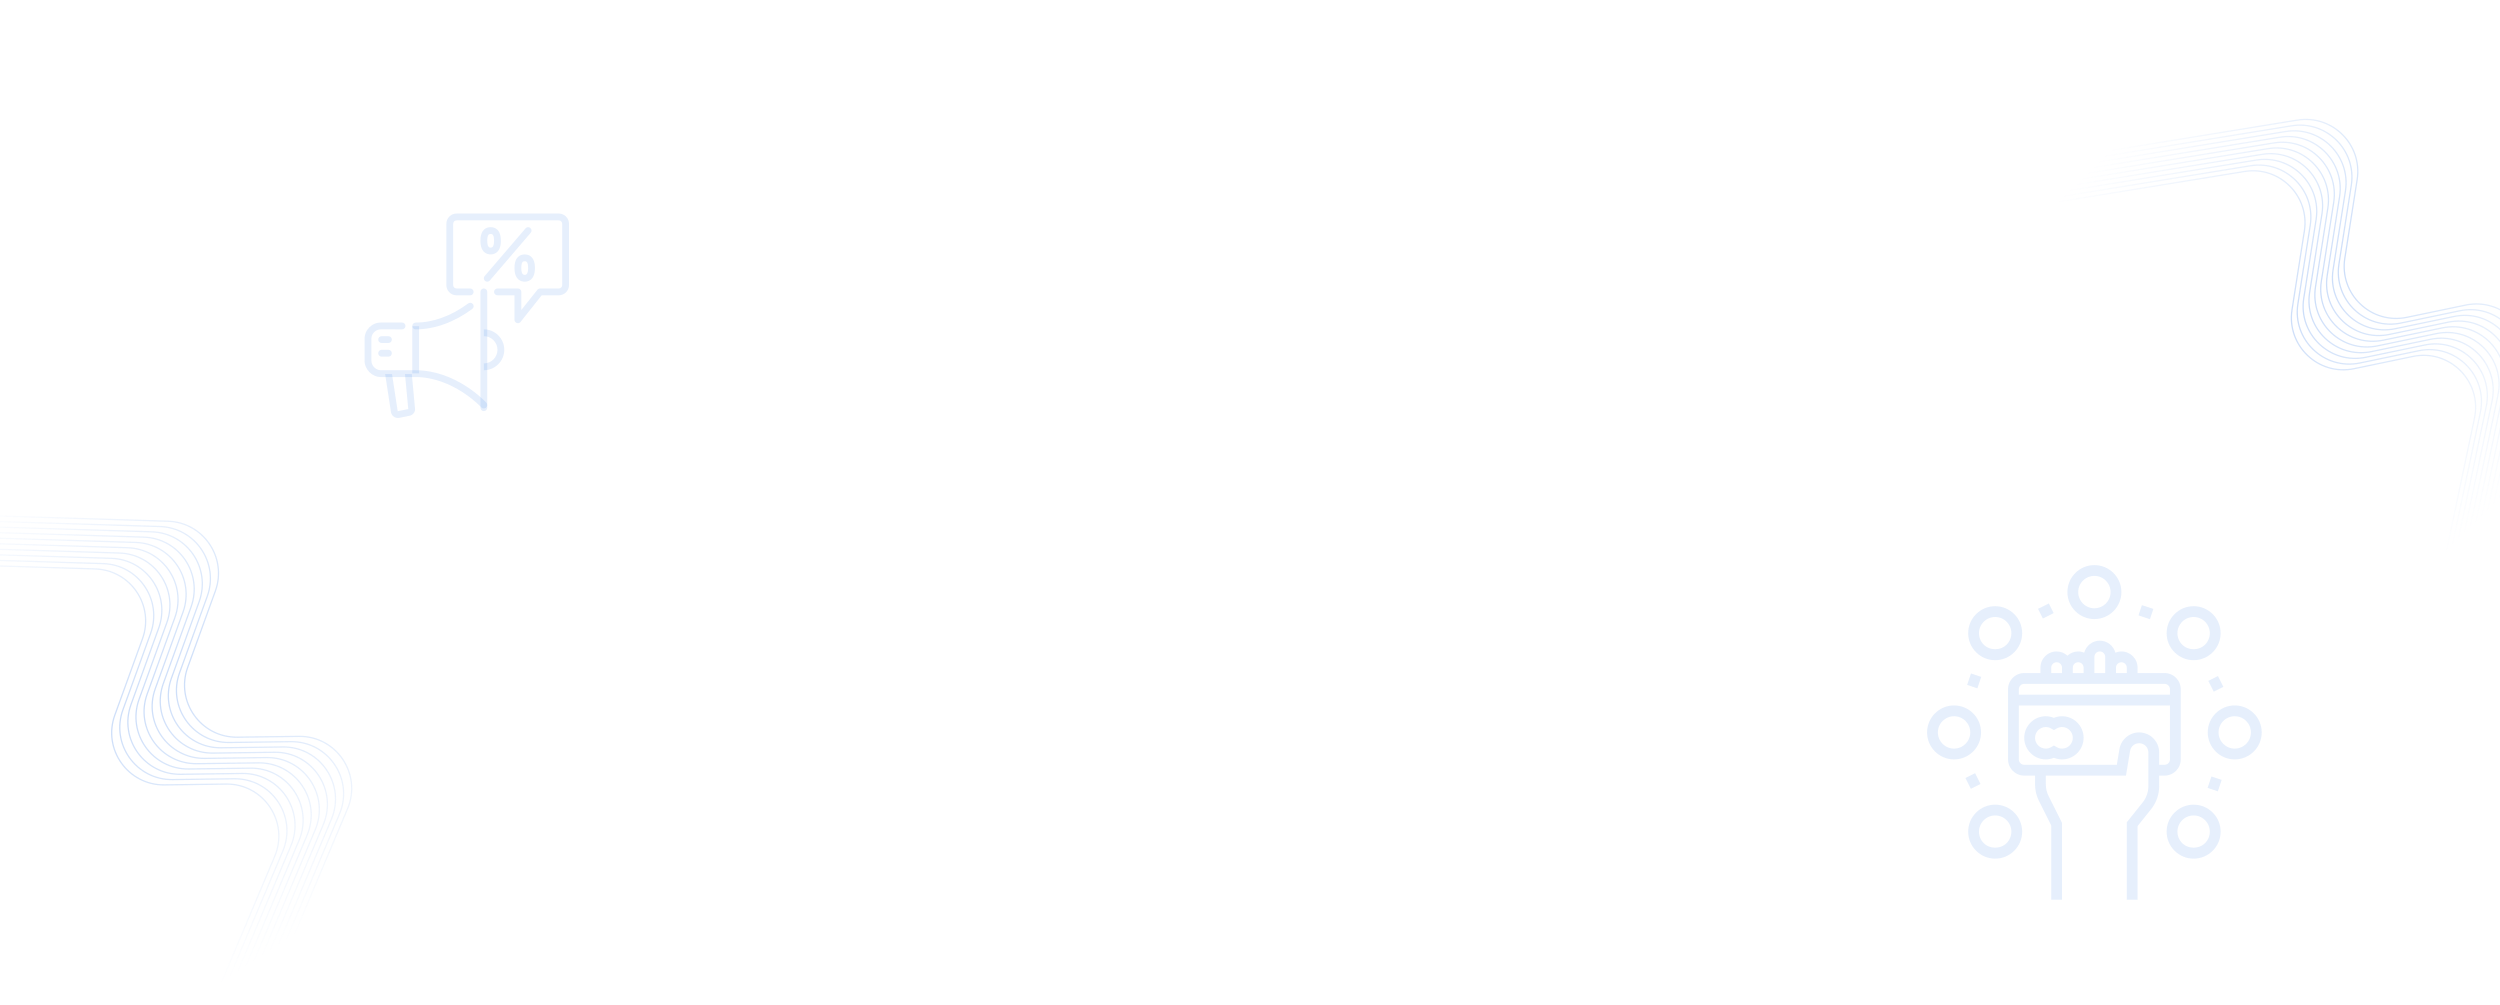 <svg width="1920" height="772" viewBox="0 0 1920 772" fill="none" xmlns="http://www.w3.org/2000/svg">
<path d="M-20.048 395.717L129.014 400.307C156.221 401.145 174.663 428.323 165.39 453.915L144.147 512.542C134.62 538.835 154.326 566.539 182.29 566.165L229.538 565.532C258.392 565.146 278.149 594.509 266.922 621.092L224.955 720.458" stroke="url(#paint0_linear_920_10812)" stroke-opacity="0.2"/>
<path d="M-26.265 399.787L122.797 404.377C150.004 405.215 168.446 432.394 159.173 457.985L137.93 516.612C128.403 542.905 148.109 570.61 176.073 570.235L223.321 569.603C252.175 569.216 271.932 598.579 260.705 625.162L218.738 724.528" stroke="url(#paint1_linear_920_10812)" stroke-opacity="0.2"/>
<path d="M-32.482 403.858L116.58 408.449C143.787 409.287 162.229 436.465 152.956 462.057L131.713 520.683C122.186 546.977 141.892 574.681 169.856 574.306L217.104 573.674C245.958 573.287 265.715 602.65 254.488 629.233L212.521 728.599" stroke="url(#paint2_linear_920_10812)" stroke-opacity="0.2"/>
<path d="M-38.699 407.928L110.363 412.519C137.57 413.357 156.012 440.535 146.74 466.127L125.496 524.753C115.969 551.047 135.675 578.751 163.639 578.377L210.887 577.744C239.741 577.358 259.498 606.721 248.271 633.303L206.304 732.67" stroke="url(#paint3_linear_920_10812)" stroke-opacity="0.2"/>
<path d="M-44.916 411.999L104.147 416.589C131.354 417.427 149.796 444.606 140.523 470.197L119.28 528.824C109.752 555.117 129.458 582.821 157.422 582.447L204.67 581.814C233.524 581.428 253.281 610.791 242.054 637.374L200.087 736.74" stroke="url(#paint4_linear_920_10812)" stroke-opacity="0.2"/>
<path d="M-51.132 416.069L97.93 420.66C125.137 421.498 143.579 448.676 134.306 474.268L113.063 532.894C103.535 559.188 123.242 586.892 151.206 586.517L198.453 585.885C227.307 585.498 247.064 614.861 235.837 641.444L193.87 740.81" stroke="url(#paint5_linear_920_10812)" stroke-opacity="0.2"/>
<path d="M-57.349 420.14L91.713 424.731C118.92 425.569 137.362 452.747 128.089 478.339L106.846 536.965C97.318 563.259 117.025 590.963 144.989 590.589L192.236 589.956C221.09 589.57 240.848 618.933 229.62 645.515L187.653 744.881" stroke="url(#paint6_linear_920_10812)" stroke-opacity="0.2"/>
<path d="M-63.566 424.211L85.496 428.801C112.703 429.639 131.145 456.818 121.872 482.409L100.629 541.036C91.102 567.329 110.808 595.033 138.772 594.659L186.02 594.026C214.873 593.64 234.631 623.003 223.403 649.586L181.436 748.952" stroke="url(#paint7_linear_920_10812)" stroke-opacity="0.2"/>
<path d="M-69.783 428.281L79.279 432.872C106.486 433.709 124.928 460.888 115.655 486.479L94.412 545.106C84.885 571.4 104.591 599.104 132.555 598.729L179.803 598.097C208.656 597.71 228.414 627.073 217.187 653.656L175.219 753.022" stroke="url(#paint8_linear_920_10812)" stroke-opacity="0.2"/>
<path d="M-76 432.352L73.062 436.943C100.269 437.781 118.711 464.959 109.438 490.551L88.195 549.177C78.668 575.471 98.374 603.175 126.338 602.801L173.586 602.168C202.44 601.782 222.197 631.144 210.97 657.727L169.002 757.093" stroke="url(#paint9_linear_920_10812)" stroke-opacity="0.2"/>
<path d="M397.75 248.209C397.462 248.209 397.169 248.162 396.886 248.063C395.835 247.696 395.133 246.707 395.133 245.593V226.796H382.05C380.606 226.796 379.433 225.624 379.433 224.179C379.433 222.735 380.606 221.563 382.05 221.563H397.75C399.194 221.563 400.367 222.735 400.367 224.179V238.089L412.707 222.552C413.204 221.924 413.963 221.563 414.758 221.563H429.15C430.594 221.563 431.767 220.385 431.767 218.946V171.849C431.767 170.41 430.594 169.233 429.15 169.233H350.65C349.206 169.233 348.033 170.41 348.033 171.849V218.946C348.033 220.385 349.206 221.563 350.65 221.563H361.117C362.561 221.563 363.733 222.735 363.733 224.179C363.733 225.624 362.561 226.796 361.117 226.796H350.65C346.322 226.796 342.8 223.274 342.8 218.946V171.849C342.8 167.522 346.322 164 350.65 164H429.15C433.478 164 437 167.522 437 171.849V218.946C437 223.274 433.478 226.796 429.15 226.796H416.02L399.796 247.215C399.294 247.853 398.53 248.209 397.75 248.209Z" fill="#035AE0" fill-opacity="0.1"/>
<path d="M371.583 252.94V258.173C377.356 258.173 382.05 262.867 382.05 268.639C382.05 274.411 377.356 279.105 371.583 279.105V284.338C380.239 284.338 387.283 277.294 387.283 268.639C387.283 259.983 380.239 252.94 371.583 252.94Z" fill="#035AE0" fill-opacity="0.1"/>
<path d="M311.018 287.305L313.556 314.176L305.607 315.772L305.46 315.914L301.069 287.3H295.784L300.352 316.986C300.98 319.346 303.137 321 305.596 321C305.936 321 306.287 320.969 306.632 320.895L314.582 319.299C315.963 319.027 317.141 318.232 317.91 317.06C318.68 315.887 318.941 314.49 318.695 313.417L316.262 287.3L311.018 287.305Z" fill="#035AE0" fill-opacity="0.1"/>
<path d="M319.25 252.961C317.806 252.961 316.633 251.789 316.633 250.344C316.633 248.9 317.806 247.728 319.25 247.728C332.626 247.728 346.578 242.652 359.594 233.044C360.761 232.191 362.394 232.437 363.252 233.593C364.11 234.76 363.864 236.393 362.702 237.251C348.782 247.529 333.752 252.961 319.25 252.961Z" fill="#035AE0" fill-opacity="0.1"/>
<path d="M371.583 313.7C370.877 313.7 370.165 313.412 369.652 312.847C369.438 312.617 348.002 289.571 319.056 289.571H292.429C285.809 289.571 280 283.736 280 277.08V260.062C280 253.364 285.694 247.707 292.429 247.707L308.783 247.728C310.233 247.728 311.4 248.905 311.4 250.349C311.4 251.789 310.228 252.961 308.783 252.961L292.429 252.94C288.53 252.94 285.233 256.2 285.233 260.062V277.08C285.233 280.879 288.666 284.338 292.429 284.338H319.051C350.352 284.338 372.583 308.3 373.514 309.32C374.488 310.388 374.415 312.041 373.347 313.014C372.845 313.47 372.217 313.7 371.583 313.7Z" fill="#035AE0" fill-opacity="0.1"/>
<path d="M321.867 250.538H316.633V286.74H321.867V250.538Z" fill="#035AE0" fill-opacity="0.1"/>
<path d="M371.583 315.736C370.139 315.736 368.967 314.563 368.967 313.119V224.158C368.967 222.714 370.139 221.542 371.583 221.542C373.028 221.542 374.2 222.714 374.2 224.158V313.119C374.2 314.563 373.028 315.736 371.583 315.736Z" fill="#035AE0" fill-opacity="0.1"/>
<path d="M298.317 273.893H293.083C291.639 273.893 290.467 272.72 290.467 271.276C290.467 269.832 291.639 268.66 293.083 268.66H298.317C299.761 268.66 300.933 269.832 300.933 271.276C300.933 272.72 299.761 273.893 298.317 273.893Z" fill="#035AE0" fill-opacity="0.1"/>
<path d="M298.317 263.427H293.083C291.639 263.427 290.467 262.255 290.467 260.81C290.467 259.366 291.639 258.194 293.083 258.194H298.317C299.761 258.194 300.933 259.366 300.933 260.81C300.933 262.255 299.761 263.427 298.317 263.427Z" fill="#035AE0" fill-opacity="0.1"/>
<path d="M374.2 216.33C373.598 216.33 372.991 216.126 372.499 215.702C371.4 214.76 371.275 213.106 372.217 212.013L403.617 175.382C404.564 174.283 406.212 174.162 407.306 175.094C408.405 176.036 408.531 177.689 407.589 178.783L376.189 215.414C375.671 216.016 374.938 216.33 374.2 216.33Z" fill="#035AE0" fill-opacity="0.1"/>
<path d="M402.983 216.33C400.623 216.33 395.133 215.309 395.133 205.864C395.133 196.758 400.053 195.398 402.983 195.398C405.914 195.398 410.833 196.758 410.833 205.864C410.833 215.309 405.344 216.33 402.983 216.33ZM402.983 200.631C402.005 200.631 400.367 200.631 400.367 205.864C400.367 211.097 402.266 211.097 402.983 211.097C403.7 211.097 405.6 211.097 405.6 205.864C405.6 200.631 403.962 200.631 402.983 200.631Z" fill="#035AE0" fill-opacity="0.1"/>
<path d="M376.817 195.398C374.456 195.398 368.967 194.377 368.967 184.932C368.967 175.827 373.886 174.466 376.817 174.466C379.747 174.466 384.667 175.827 384.667 184.932C384.667 194.377 379.177 195.398 376.817 195.398ZM376.817 179.699C375.838 179.699 374.2 179.699 374.2 184.932C374.2 190.165 376.1 190.165 376.817 190.165C377.534 190.165 379.433 190.165 379.433 184.932C379.433 179.699 377.795 179.699 376.817 179.699Z" fill="#035AE0" fill-opacity="0.1"/>
<path d="M1618.54 115.963L1764.36 92.248C1791.23 87.878 1814.52 111.038 1810.3 137.929L1800.82 198.346C1796.49 225.975 1821.12 249.409 1848.5 243.705L1893.64 234.3C1921.89 228.414 1946.89 253.467 1940.94 281.704L1918.95 386.121" stroke="url(#paint10_linear_920_10812)" stroke-opacity="0.2"/>
<path d="M1614.04 120.347L1759.86 96.632C1786.72 92.262 1810.01 115.422 1805.8 142.313L1796.32 202.73C1791.98 230.358 1816.61 253.793 1843.99 248.089L1889.14 238.683C1917.39 232.798 1942.38 257.851 1936.44 286.087L1914.44 390.504" stroke="url(#paint11_linear_920_10812)" stroke-opacity="0.2"/>
<path d="M1609.53 124.73L1755.35 101.014C1782.22 96.645 1805.51 119.805 1801.29 146.695L1791.81 207.113C1787.48 234.741 1812.11 258.176 1839.49 252.472L1884.63 243.066C1912.88 237.181 1937.88 262.234 1931.93 290.47L1909.94 394.887" stroke="url(#paint12_linear_920_10812)" stroke-opacity="0.2"/>
<path d="M1605.03 129.114L1750.85 105.398C1777.71 101.029 1801 124.188 1796.79 151.079L1787.31 211.496C1782.97 239.125 1807.6 262.559 1834.98 256.855L1880.13 247.45C1908.38 241.564 1933.37 266.617 1927.43 294.854L1905.43 399.271" stroke="url(#paint13_linear_920_10812)" stroke-opacity="0.2"/>
<path d="M1600.52 133.496L1746.34 109.781C1773.21 105.412 1796.5 128.571 1792.28 155.462L1782.8 215.879C1778.47 243.508 1803.1 266.942 1830.48 261.238L1875.62 251.833C1903.87 245.947 1928.87 271 1922.92 299.237L1900.93 403.654" stroke="url(#paint14_linear_920_10812)" stroke-opacity="0.2"/>
<path d="M1596.02 137.88L1741.84 114.165C1768.7 109.795 1791.99 132.955 1787.78 159.846L1778.3 220.263C1773.96 247.892 1798.59 271.326 1825.97 265.622L1871.12 256.217C1899.37 250.331 1924.36 275.384 1918.42 303.621L1896.42 408.038" stroke="url(#paint15_linear_920_10812)" stroke-opacity="0.2"/>
<path d="M1591.51 142.263L1737.33 118.548C1764.2 114.178 1787.49 137.338 1783.27 164.229L1773.79 224.646C1769.46 252.274 1794.09 275.709 1821.47 270.005L1866.61 260.599C1894.86 254.714 1919.86 279.767 1913.91 308.004L1891.92 412.42" stroke="url(#paint16_linear_920_10812)" stroke-opacity="0.2"/>
<path d="M1587.01 146.647L1732.83 122.931C1759.7 118.562 1782.98 141.722 1778.77 168.612L1769.29 229.03C1764.95 256.658 1789.58 280.093 1816.96 274.389L1862.11 264.983C1890.36 259.098 1915.35 284.151 1909.41 312.387L1887.41 416.804" stroke="url(#paint17_linear_920_10812)" stroke-opacity="0.2"/>
<path d="M1582.5 151.03L1728.32 127.314C1755.19 122.945 1778.48 146.104 1774.26 172.995L1764.78 233.413C1760.45 261.041 1785.08 284.475 1812.46 278.771L1857.6 269.366C1885.85 263.48 1910.85 288.533 1904.9 316.77L1882.91 421.187" stroke="url(#paint18_linear_920_10812)" stroke-opacity="0.2"/>
<path d="M1578 155.413L1723.82 131.698C1750.69 127.329 1773.98 150.488 1769.76 177.379L1760.28 237.796C1755.94 265.425 1780.57 288.859 1807.95 283.155L1853.1 273.75C1881.35 267.864 1906.35 292.917 1900.4 321.154L1878.4 425.571" stroke="url(#paint19_linear_920_10812)" stroke-opacity="0.2"/>
<path d="M1674.82 583.226V529.339C1674.82 522.483 1669.24 516.903 1662.39 516.903H1641.66V512.758C1641.66 505.902 1636.08 500.323 1629.23 500.323C1627.59 500.323 1626.03 500.658 1624.6 501.235C1623.17 495.949 1618.38 492.032 1612.65 492.032C1606.91 492.032 1602.12 495.949 1600.69 501.235C1599.26 500.658 1597.7 500.323 1596.06 500.323C1592.87 500.323 1589.98 501.57 1587.77 503.556C1585.57 501.566 1582.68 500.323 1579.48 500.323C1572.63 500.323 1567.05 505.902 1567.05 512.758V516.903H1554.61C1547.76 516.903 1542.18 522.483 1542.18 529.339V583.226C1542.18 590.082 1547.76 595.661 1554.61 595.661H1562.9V602.434C1562.9 606.779 1563.93 611.127 1565.87 615.015L1575.34 633.946V691H1583.63V631.989L1573.29 611.309C1571.92 608.565 1571.19 605.498 1571.19 602.434V595.661H1632.74L1635.9 576.705C1636.47 573.277 1639.4 570.79 1642.88 570.79C1646.78 570.79 1649.95 573.966 1649.95 577.866V603.831C1649.95 608.316 1648.41 612.719 1645.6 616.221L1633.37 631.513V691H1641.66V634.423L1652.08 621.399C1656.05 616.429 1658.24 610.19 1658.24 603.831V595.661H1662.39C1669.24 595.661 1674.82 590.082 1674.82 583.226ZM1625.08 512.758C1625.08 510.47 1626.94 508.613 1629.23 508.613C1631.51 508.613 1633.37 510.47 1633.37 512.758V516.903H1625.08V512.758ZM1608.5 504.468C1608.5 502.18 1610.36 500.323 1612.65 500.323C1614.93 500.323 1616.79 502.18 1616.79 504.468V516.903H1608.5V504.468ZM1591.92 512.758C1591.92 510.47 1593.78 508.613 1596.06 508.613C1598.35 508.613 1600.21 510.47 1600.21 512.758V516.903H1591.92V512.758ZM1575.34 512.758C1575.34 510.47 1577.2 508.613 1579.48 508.613C1581.77 508.613 1583.63 510.47 1583.63 512.758V516.903H1575.34V512.758ZM1666.53 583.226C1666.53 585.514 1664.68 587.371 1662.39 587.371H1658.24V577.866C1658.24 569.393 1651.35 562.5 1642.88 562.5C1635.34 562.5 1628.96 567.901 1627.72 575.342L1625.71 587.371H1554.61C1552.32 587.371 1550.47 585.514 1550.47 583.226V541.774H1666.53V583.226ZM1666.53 533.484H1550.47V529.339C1550.47 527.051 1552.32 525.194 1554.61 525.194H1662.39C1664.68 525.194 1666.53 527.051 1666.53 529.339V533.484Z" fill="#035AE0" fill-opacity="0.1"/>
<path d="M1571.19 583.226C1573.3 583.226 1575.42 582.795 1577.41 581.97C1579.41 582.795 1581.52 583.226 1583.63 583.226C1592.77 583.226 1600.21 575.789 1600.21 566.645C1600.21 557.501 1592.77 550.065 1583.63 550.065C1581.52 550.065 1579.41 550.496 1577.41 551.32C1575.42 550.496 1573.3 550.065 1571.19 550.065C1562.05 550.065 1554.61 557.501 1554.61 566.645C1554.61 575.789 1562.05 583.226 1571.19 583.226ZM1571.19 558.355C1572.62 558.355 1574 558.744 1575.32 559.515L1577.41 560.73L1579.5 559.515C1580.82 558.744 1582.21 558.355 1583.63 558.355C1588.2 558.355 1591.92 562.073 1591.92 566.645C1591.92 571.217 1588.2 574.935 1583.63 574.935C1582.21 574.935 1580.82 574.546 1579.5 573.775L1577.41 572.56L1575.32 573.775C1574 574.546 1572.62 574.935 1571.19 574.935C1566.62 574.935 1562.9 571.217 1562.9 566.645C1562.9 562.073 1566.62 558.355 1571.19 558.355Z" fill="#035AE0" fill-opacity="0.1"/>
<path d="M1608.5 475.452C1619.93 475.452 1629.23 466.154 1629.23 454.726C1629.23 443.298 1619.93 434 1608.5 434C1597.07 434 1587.77 443.298 1587.77 454.726C1587.77 466.154 1597.07 475.452 1608.5 475.452ZM1608.5 442.29C1615.36 442.29 1620.94 447.87 1620.94 454.726C1620.94 461.582 1615.36 467.161 1608.5 467.161C1601.64 467.161 1596.06 461.582 1596.06 454.726C1596.06 447.87 1601.64 442.29 1608.5 442.29Z" fill="#035AE0" fill-opacity="0.1"/>
<path d="M1532.29 507.017C1537.83 507.017 1543.04 504.857 1546.94 500.944C1550.86 497.035 1553.02 491.829 1553.02 486.291C1553.02 480.753 1550.86 475.551 1546.94 471.638C1543.03 467.725 1537.83 465.565 1532.29 465.565C1526.75 465.565 1521.55 467.725 1517.64 471.638C1513.73 475.547 1511.57 480.753 1511.57 486.291C1511.57 491.829 1513.73 497.035 1517.64 500.944C1521.55 504.862 1526.75 507.017 1532.29 507.017ZM1523.5 477.499C1525.85 475.153 1528.97 473.856 1532.29 473.856C1535.62 473.856 1538.74 475.153 1541.08 477.499C1543.43 479.845 1544.73 482.967 1544.73 486.291C1544.73 489.616 1543.43 492.737 1541.08 495.083C1536.39 499.78 1528.2 499.78 1523.5 495.083C1521.15 492.737 1519.86 489.616 1519.86 486.291C1519.86 482.971 1521.15 479.85 1523.5 477.499Z" fill="#035AE0" fill-opacity="0.1"/>
<path d="M1521.45 562.5C1521.45 551.072 1512.15 541.774 1500.73 541.774C1489.3 541.774 1480 551.072 1480 562.5C1480 573.928 1489.3 583.226 1500.73 583.226C1512.15 583.226 1521.45 573.928 1521.45 562.5ZM1500.73 574.935C1493.87 574.935 1488.29 569.356 1488.29 562.5C1488.29 555.644 1493.87 550.065 1500.73 550.065C1507.58 550.065 1513.16 555.644 1513.16 562.5C1513.16 569.356 1507.58 574.935 1500.73 574.935Z" fill="#035AE0" fill-opacity="0.1"/>
<path d="M1532.29 617.983C1526.75 617.983 1521.55 620.143 1517.64 624.056C1513.73 627.969 1511.57 633.171 1511.57 638.709C1511.57 644.247 1513.73 649.453 1517.64 653.362C1521.55 657.275 1526.75 659.435 1532.29 659.435C1537.83 659.435 1543.04 657.275 1546.94 653.362C1550.86 649.453 1553.02 644.247 1553.02 638.709C1553.02 633.171 1550.86 627.965 1546.94 624.056C1543.04 620.138 1537.83 617.983 1532.29 617.983ZM1541.08 647.501C1536.39 652.197 1528.2 652.197 1523.5 647.501C1521.15 645.154 1519.86 642.033 1519.86 638.709C1519.86 635.384 1521.15 632.263 1523.5 629.917C1525.85 627.571 1528.97 626.273 1532.29 626.273C1535.62 626.273 1538.74 627.571 1541.08 629.917C1543.43 632.263 1544.73 635.384 1544.73 638.709C1544.73 642.033 1543.43 645.15 1541.08 647.501Z" fill="#035AE0" fill-opacity="0.1"/>
<path d="M1684.71 617.983C1679.17 617.983 1673.96 620.143 1670.06 624.056C1666.14 627.965 1663.98 633.171 1663.98 638.709C1663.98 644.247 1666.14 649.449 1670.06 653.362C1673.97 657.275 1679.17 659.435 1684.71 659.435C1690.25 659.435 1695.45 657.275 1699.36 653.362C1703.27 649.453 1705.43 644.247 1705.43 638.709C1705.43 633.171 1703.27 627.965 1699.36 624.056C1695.45 620.138 1690.25 617.983 1684.71 617.983ZM1693.5 647.501C1688.8 652.197 1680.61 652.197 1675.92 647.501C1673.57 645.154 1672.27 642.033 1672.27 638.709C1672.27 635.384 1673.57 632.263 1675.92 629.917C1678.26 627.571 1681.38 626.273 1684.71 626.273C1688.03 626.273 1691.15 627.571 1693.5 629.917C1695.85 632.263 1697.14 635.384 1697.14 638.709C1697.14 642.033 1695.85 645.15 1693.5 647.501Z" fill="#035AE0" fill-opacity="0.1"/>
<path d="M1716.27 541.774C1704.85 541.774 1695.55 551.072 1695.55 562.5C1695.55 573.928 1704.85 583.226 1716.27 583.226C1727.7 583.226 1737 573.928 1737 562.5C1737 551.072 1727.7 541.774 1716.27 541.774ZM1716.27 574.935C1709.42 574.935 1703.84 569.356 1703.84 562.5C1703.84 555.644 1709.42 550.065 1716.27 550.065C1723.13 550.065 1728.71 555.644 1728.71 562.5C1728.71 569.356 1723.13 574.935 1716.27 574.935Z" fill="#035AE0" fill-opacity="0.1"/>
<path d="M1684.71 507.017C1690.25 507.017 1695.45 504.857 1699.36 500.944C1703.27 497.031 1705.43 491.829 1705.43 486.291C1705.43 480.753 1703.27 475.547 1699.36 471.638C1695.45 467.725 1690.25 465.565 1684.71 465.565C1679.17 465.565 1673.96 467.725 1670.06 471.638C1666.14 475.547 1663.98 480.753 1663.98 486.291C1663.98 491.829 1666.14 497.035 1670.06 500.944C1673.96 504.862 1679.17 507.017 1684.71 507.017ZM1675.92 477.499C1678.26 475.153 1681.38 473.856 1684.71 473.856C1688.03 473.856 1691.15 475.153 1693.5 477.499C1695.85 479.845 1697.14 482.967 1697.14 486.291C1697.14 489.616 1695.85 492.737 1693.5 495.083C1688.8 499.78 1680.61 499.78 1675.92 495.083C1673.57 492.737 1672.27 489.616 1672.27 486.291C1672.27 482.971 1673.57 479.85 1675.92 477.499Z" fill="#035AE0" fill-opacity="0.1"/>
<path d="M1577.2 470.865L1573.49 463.45L1565.2 467.596L1568.91 475.011L1577.2 470.865Z" fill="#035AE0" fill-opacity="0.1"/>
<path d="M1521.57 519.849L1513.71 517.225L1510.78 526.018L1518.64 528.641L1521.57 519.849Z" fill="#035AE0" fill-opacity="0.1"/>
<path d="M1521.01 602.09L1516.87 593.801L1509.45 597.508L1513.6 605.798L1521.01 602.09Z" fill="#035AE0" fill-opacity="0.1"/>
<path d="M1695.44 605.126L1703.3 607.749L1706.23 598.957L1698.37 596.333L1695.44 605.126Z" fill="#035AE0" fill-opacity="0.1"/>
<path d="M1695.98 522.909L1700.13 531.198L1707.54 527.491L1703.4 519.202L1695.98 522.909Z" fill="#035AE0" fill-opacity="0.1"/>
<path d="M1653.77 467.687L1644.98 464.757L1642.36 472.618L1651.15 475.548L1653.77 467.687Z" fill="#035AE0" fill-opacity="0.1"/>
<defs>
<linearGradient id="paint0_linear_920_10812" x1="49.99" y1="349.858" x2="272.333" y2="689.436" gradientUnits="userSpaceOnUse">
<stop stop-color="#035AE0" stop-opacity="0"/>
<stop offset="0.479" stop-color="#035AE0"/>
<stop offset="1" stop-color="#035AE0" stop-opacity="0"/>
</linearGradient>
<linearGradient id="paint1_linear_920_10812" x1="43.773" y1="353.929" x2="266.116" y2="693.506" gradientUnits="userSpaceOnUse">
<stop stop-color="#035AE0" stop-opacity="0"/>
<stop offset="0.479" stop-color="#035AE0"/>
<stop offset="1" stop-color="#035AE0" stop-opacity="0"/>
</linearGradient>
<linearGradient id="paint2_linear_920_10812" x1="37.556" y1="358" x2="259.899" y2="697.577" gradientUnits="userSpaceOnUse">
<stop stop-color="#035AE0" stop-opacity="0"/>
<stop offset="0.479" stop-color="#035AE0"/>
<stop offset="1" stop-color="#035AE0" stop-opacity="0"/>
</linearGradient>
<linearGradient id="paint3_linear_920_10812" x1="31.339" y1="362.07" x2="253.682" y2="701.648" gradientUnits="userSpaceOnUse">
<stop stop-color="#035AE0" stop-opacity="0"/>
<stop offset="0.479" stop-color="#035AE0"/>
<stop offset="1" stop-color="#035AE0" stop-opacity="0"/>
</linearGradient>
<linearGradient id="paint4_linear_920_10812" x1="25.122" y1="366.141" x2="247.466" y2="705.718" gradientUnits="userSpaceOnUse">
<stop stop-color="#035AE0" stop-opacity="0"/>
<stop offset="0.479" stop-color="#035AE0"/>
<stop offset="1" stop-color="#035AE0" stop-opacity="0"/>
</linearGradient>
<linearGradient id="paint5_linear_920_10812" x1="18.905" y1="370.211" x2="241.249" y2="709.788" gradientUnits="userSpaceOnUse">
<stop stop-color="#035AE0" stop-opacity="0"/>
<stop offset="0.479" stop-color="#035AE0"/>
<stop offset="1" stop-color="#035AE0" stop-opacity="0"/>
</linearGradient>
<linearGradient id="paint6_linear_920_10812" x1="12.688" y1="374.282" x2="235.032" y2="713.86" gradientUnits="userSpaceOnUse">
<stop stop-color="#035AE0" stop-opacity="0"/>
<stop offset="0.479" stop-color="#035AE0"/>
<stop offset="1" stop-color="#035AE0" stop-opacity="0"/>
</linearGradient>
<linearGradient id="paint7_linear_920_10812" x1="6.472" y1="378.352" x2="228.815" y2="717.93" gradientUnits="userSpaceOnUse">
<stop stop-color="#035AE0" stop-opacity="0"/>
<stop offset="0.479" stop-color="#035AE0"/>
<stop offset="1" stop-color="#035AE0" stop-opacity="0"/>
</linearGradient>
<linearGradient id="paint8_linear_920_10812" x1="0.255" y1="382.423" x2="222.598" y2="722" gradientUnits="userSpaceOnUse">
<stop stop-color="#035AE0" stop-opacity="0"/>
<stop offset="0.479" stop-color="#035AE0"/>
<stop offset="1" stop-color="#035AE0" stop-opacity="0"/>
</linearGradient>
<linearGradient id="paint9_linear_920_10812" x1="-5.962" y1="386.494" x2="216.381" y2="726.072" gradientUnits="userSpaceOnUse">
<stop stop-color="#035AE0" stop-opacity="0"/>
<stop offset="0.479" stop-color="#035AE0"/>
<stop offset="1" stop-color="#035AE0" stop-opacity="0"/>
</linearGradient>
<linearGradient id="paint10_linear_920_10812" x1="1678.13" y1="57.982" x2="1959.26" y2="346.898" gradientUnits="userSpaceOnUse">
<stop stop-color="#035AE0" stop-opacity="0"/>
<stop offset="0.479" stop-color="#035AE0"/>
<stop offset="1" stop-color="#035AE0" stop-opacity="0"/>
</linearGradient>
<linearGradient id="paint11_linear_920_10812" x1="1673.63" y1="62.365" x2="1954.75" y2="351.281" gradientUnits="userSpaceOnUse">
<stop stop-color="#035AE0" stop-opacity="0"/>
<stop offset="0.479" stop-color="#035AE0"/>
<stop offset="1" stop-color="#035AE0" stop-opacity="0"/>
</linearGradient>
<linearGradient id="paint12_linear_920_10812" x1="1669.12" y1="66.748" x2="1950.25" y2="355.664" gradientUnits="userSpaceOnUse">
<stop stop-color="#035AE0" stop-opacity="0"/>
<stop offset="0.479" stop-color="#035AE0"/>
<stop offset="1" stop-color="#035AE0" stop-opacity="0"/>
</linearGradient>
<linearGradient id="paint13_linear_920_10812" x1="1664.62" y1="71.132" x2="1945.74" y2="360.048" gradientUnits="userSpaceOnUse">
<stop stop-color="#035AE0" stop-opacity="0"/>
<stop offset="0.479" stop-color="#035AE0"/>
<stop offset="1" stop-color="#035AE0" stop-opacity="0"/>
</linearGradient>
<linearGradient id="paint14_linear_920_10812" x1="1660.11" y1="75.515" x2="1941.24" y2="364.431" gradientUnits="userSpaceOnUse">
<stop stop-color="#035AE0" stop-opacity="0"/>
<stop offset="0.479" stop-color="#035AE0"/>
<stop offset="1" stop-color="#035AE0" stop-opacity="0"/>
</linearGradient>
<linearGradient id="paint15_linear_920_10812" x1="1655.61" y1="79.899" x2="1936.73" y2="368.815" gradientUnits="userSpaceOnUse">
<stop stop-color="#035AE0" stop-opacity="0"/>
<stop offset="0.479" stop-color="#035AE0"/>
<stop offset="1" stop-color="#035AE0" stop-opacity="0"/>
</linearGradient>
<linearGradient id="paint16_linear_920_10812" x1="1651.1" y1="84.281" x2="1932.23" y2="373.197" gradientUnits="userSpaceOnUse">
<stop stop-color="#035AE0" stop-opacity="0"/>
<stop offset="0.479" stop-color="#035AE0"/>
<stop offset="1" stop-color="#035AE0" stop-opacity="0"/>
</linearGradient>
<linearGradient id="paint17_linear_920_10812" x1="1646.6" y1="88.665" x2="1927.72" y2="377.581" gradientUnits="userSpaceOnUse">
<stop stop-color="#035AE0" stop-opacity="0"/>
<stop offset="0.479" stop-color="#035AE0"/>
<stop offset="1" stop-color="#035AE0" stop-opacity="0"/>
</linearGradient>
<linearGradient id="paint18_linear_920_10812" x1="1642.09" y1="93.048" x2="1923.22" y2="381.964" gradientUnits="userSpaceOnUse">
<stop stop-color="#035AE0" stop-opacity="0"/>
<stop offset="0.479" stop-color="#035AE0"/>
<stop offset="1" stop-color="#035AE0" stop-opacity="0"/>
</linearGradient>
<linearGradient id="paint19_linear_920_10812" x1="1637.59" y1="97.432" x2="1918.71" y2="386.348" gradientUnits="userSpaceOnUse">
<stop stop-color="#035AE0" stop-opacity="0"/>
<stop offset="0.479" stop-color="#035AE0"/>
<stop offset="1" stop-color="#035AE0" stop-opacity="0"/>
</linearGradient>
</defs>
</svg>
